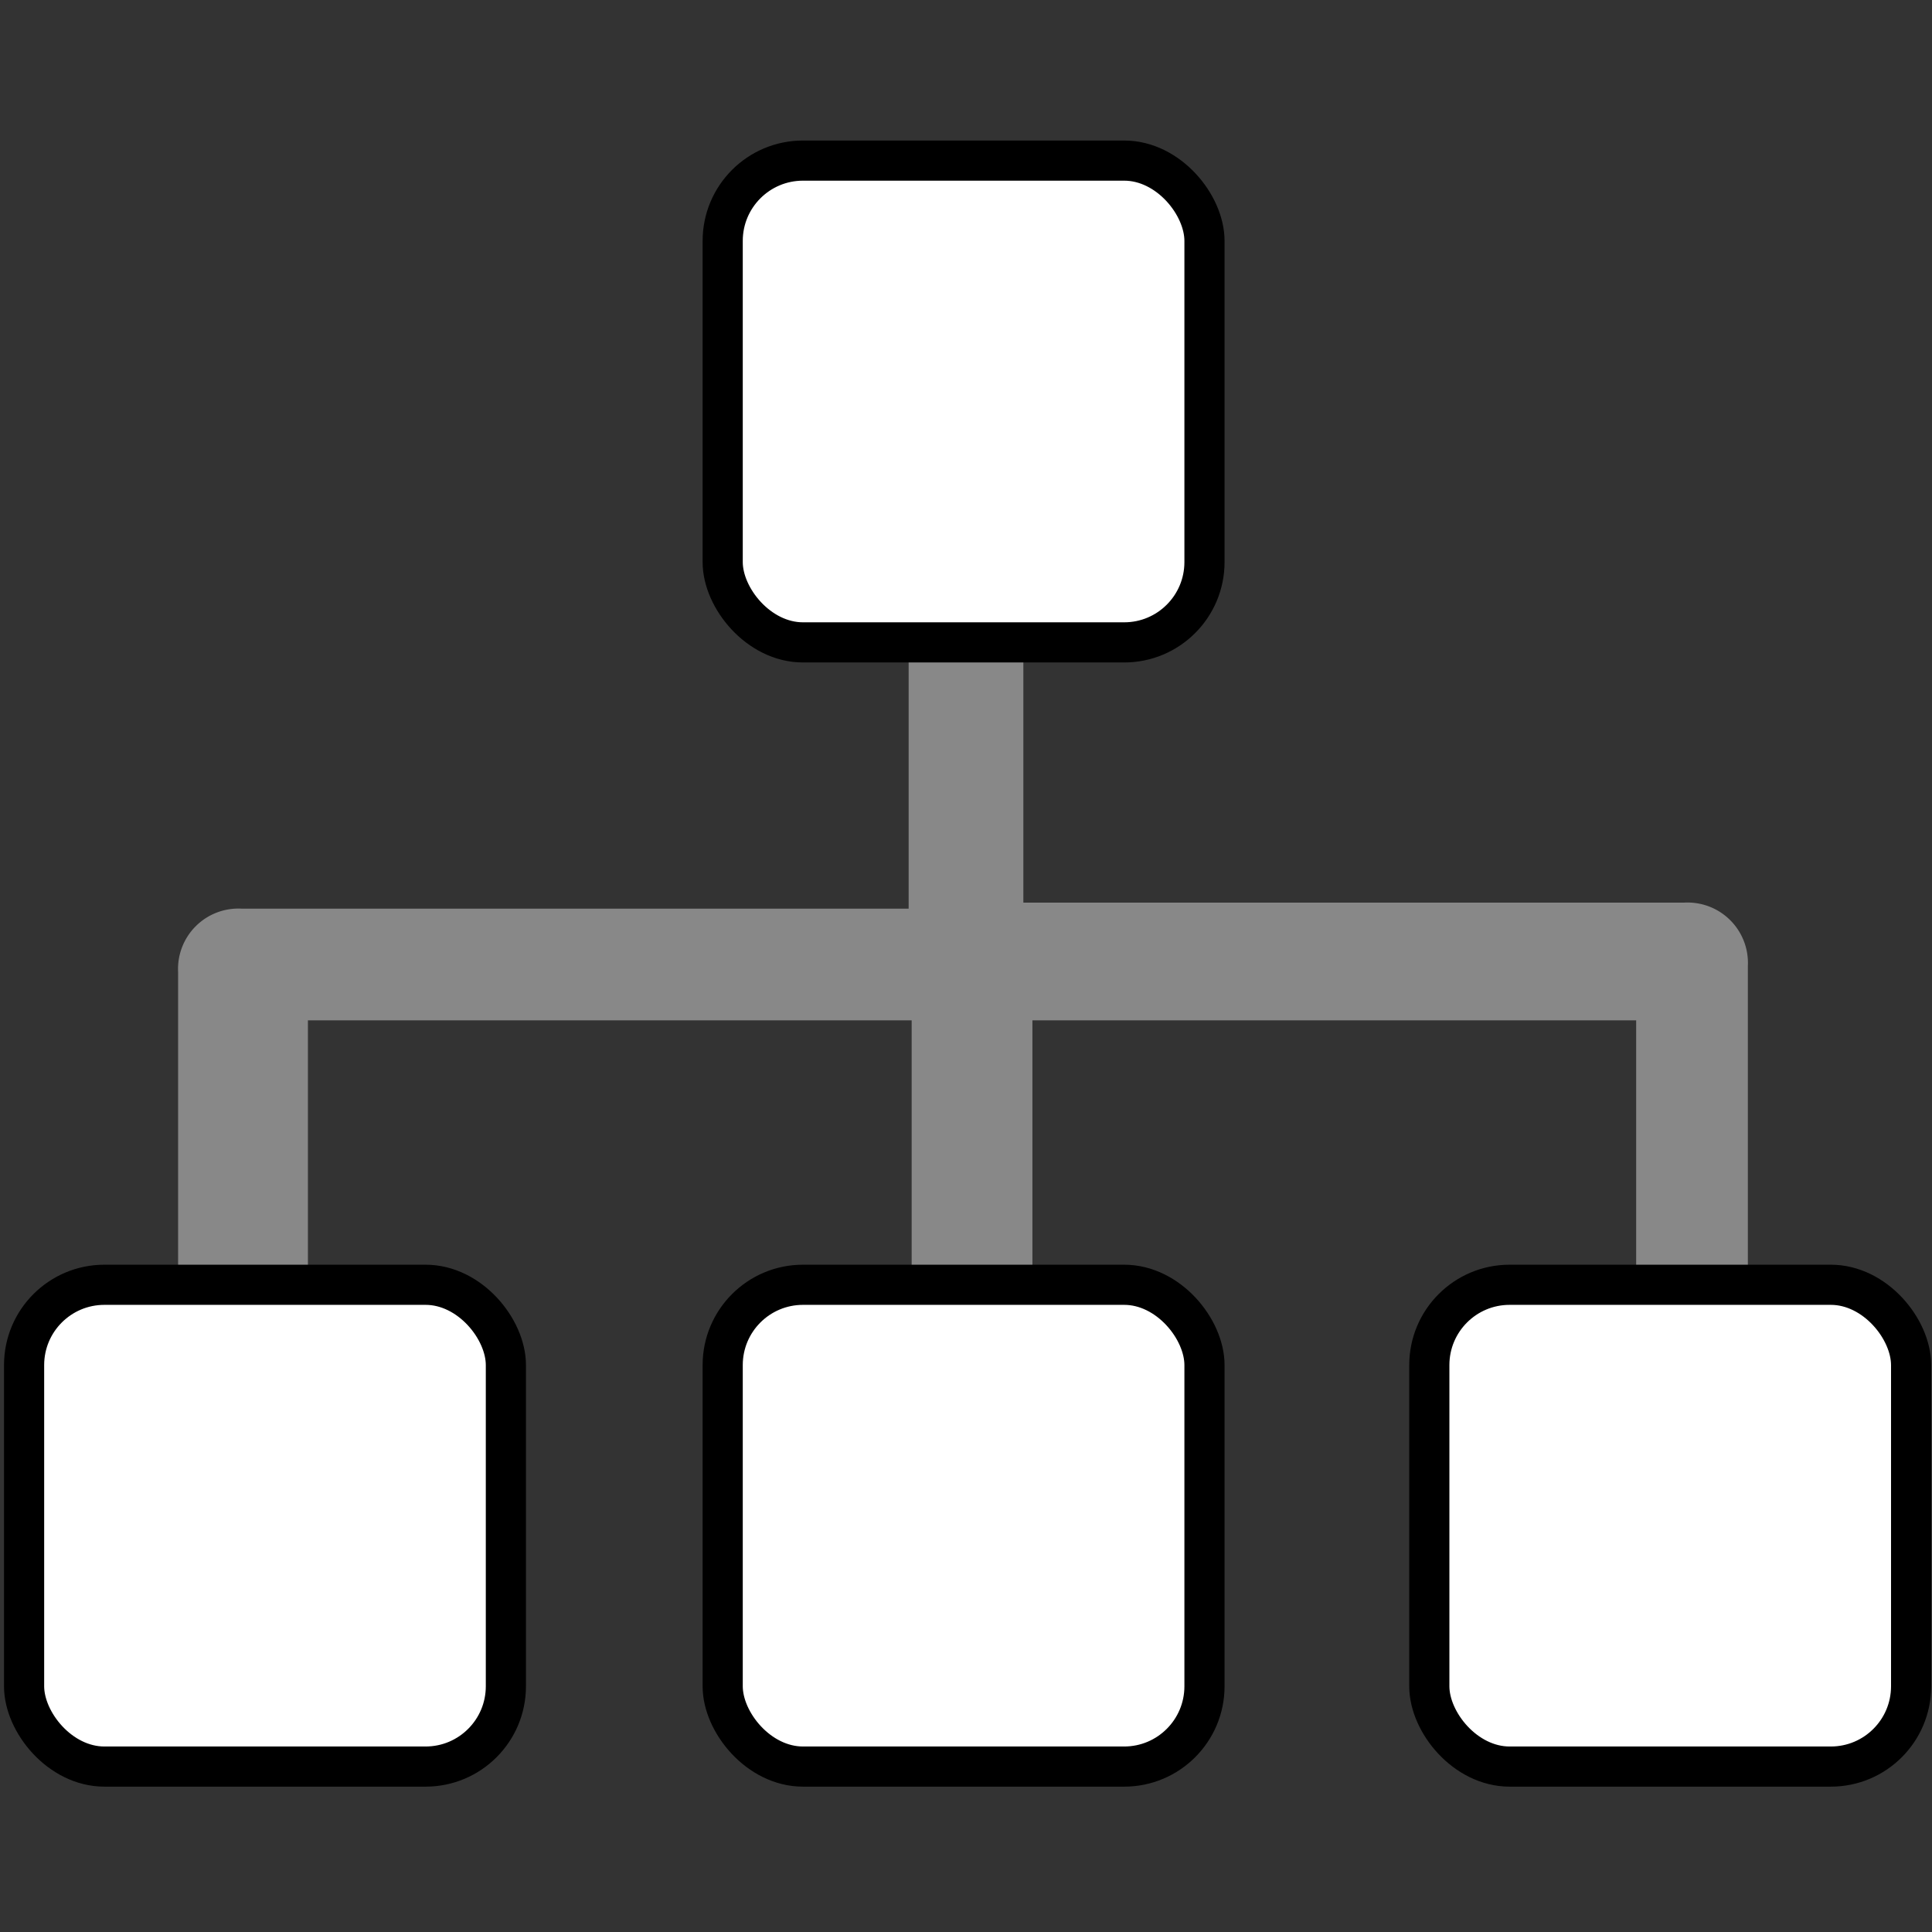 <svg xmlns="http://www.w3.org/2000/svg" viewBox="0 0 64 64">
  <rect x="0" y="0" width="64" height="64" fill="#333333" stroke="none"/>
  <path fill="#888" d="M30.1 20.1v10H8a2 2 0 00-2.1 2.1v12.1l4.3-.5v-10h20v10h4v-10h20v10l3.7.3V32a2 2 0 00-2.1-2.1H33.9v-10"/>
  <g transform="scale(2.66)" fill="#fff" stroke="#000" stroke-width=".5">
    <rect x="9" y="2" rx="1" width="6" height="6"/>
    <rect x=".3" y="16" rx="1" width="6" height="6"/>
    <rect x="9" y="16" rx="1" width="6" height="6"/>
    <rect x="17.8" y="16" rx="1" width="6" height="6"/>
  </g>
</svg>
